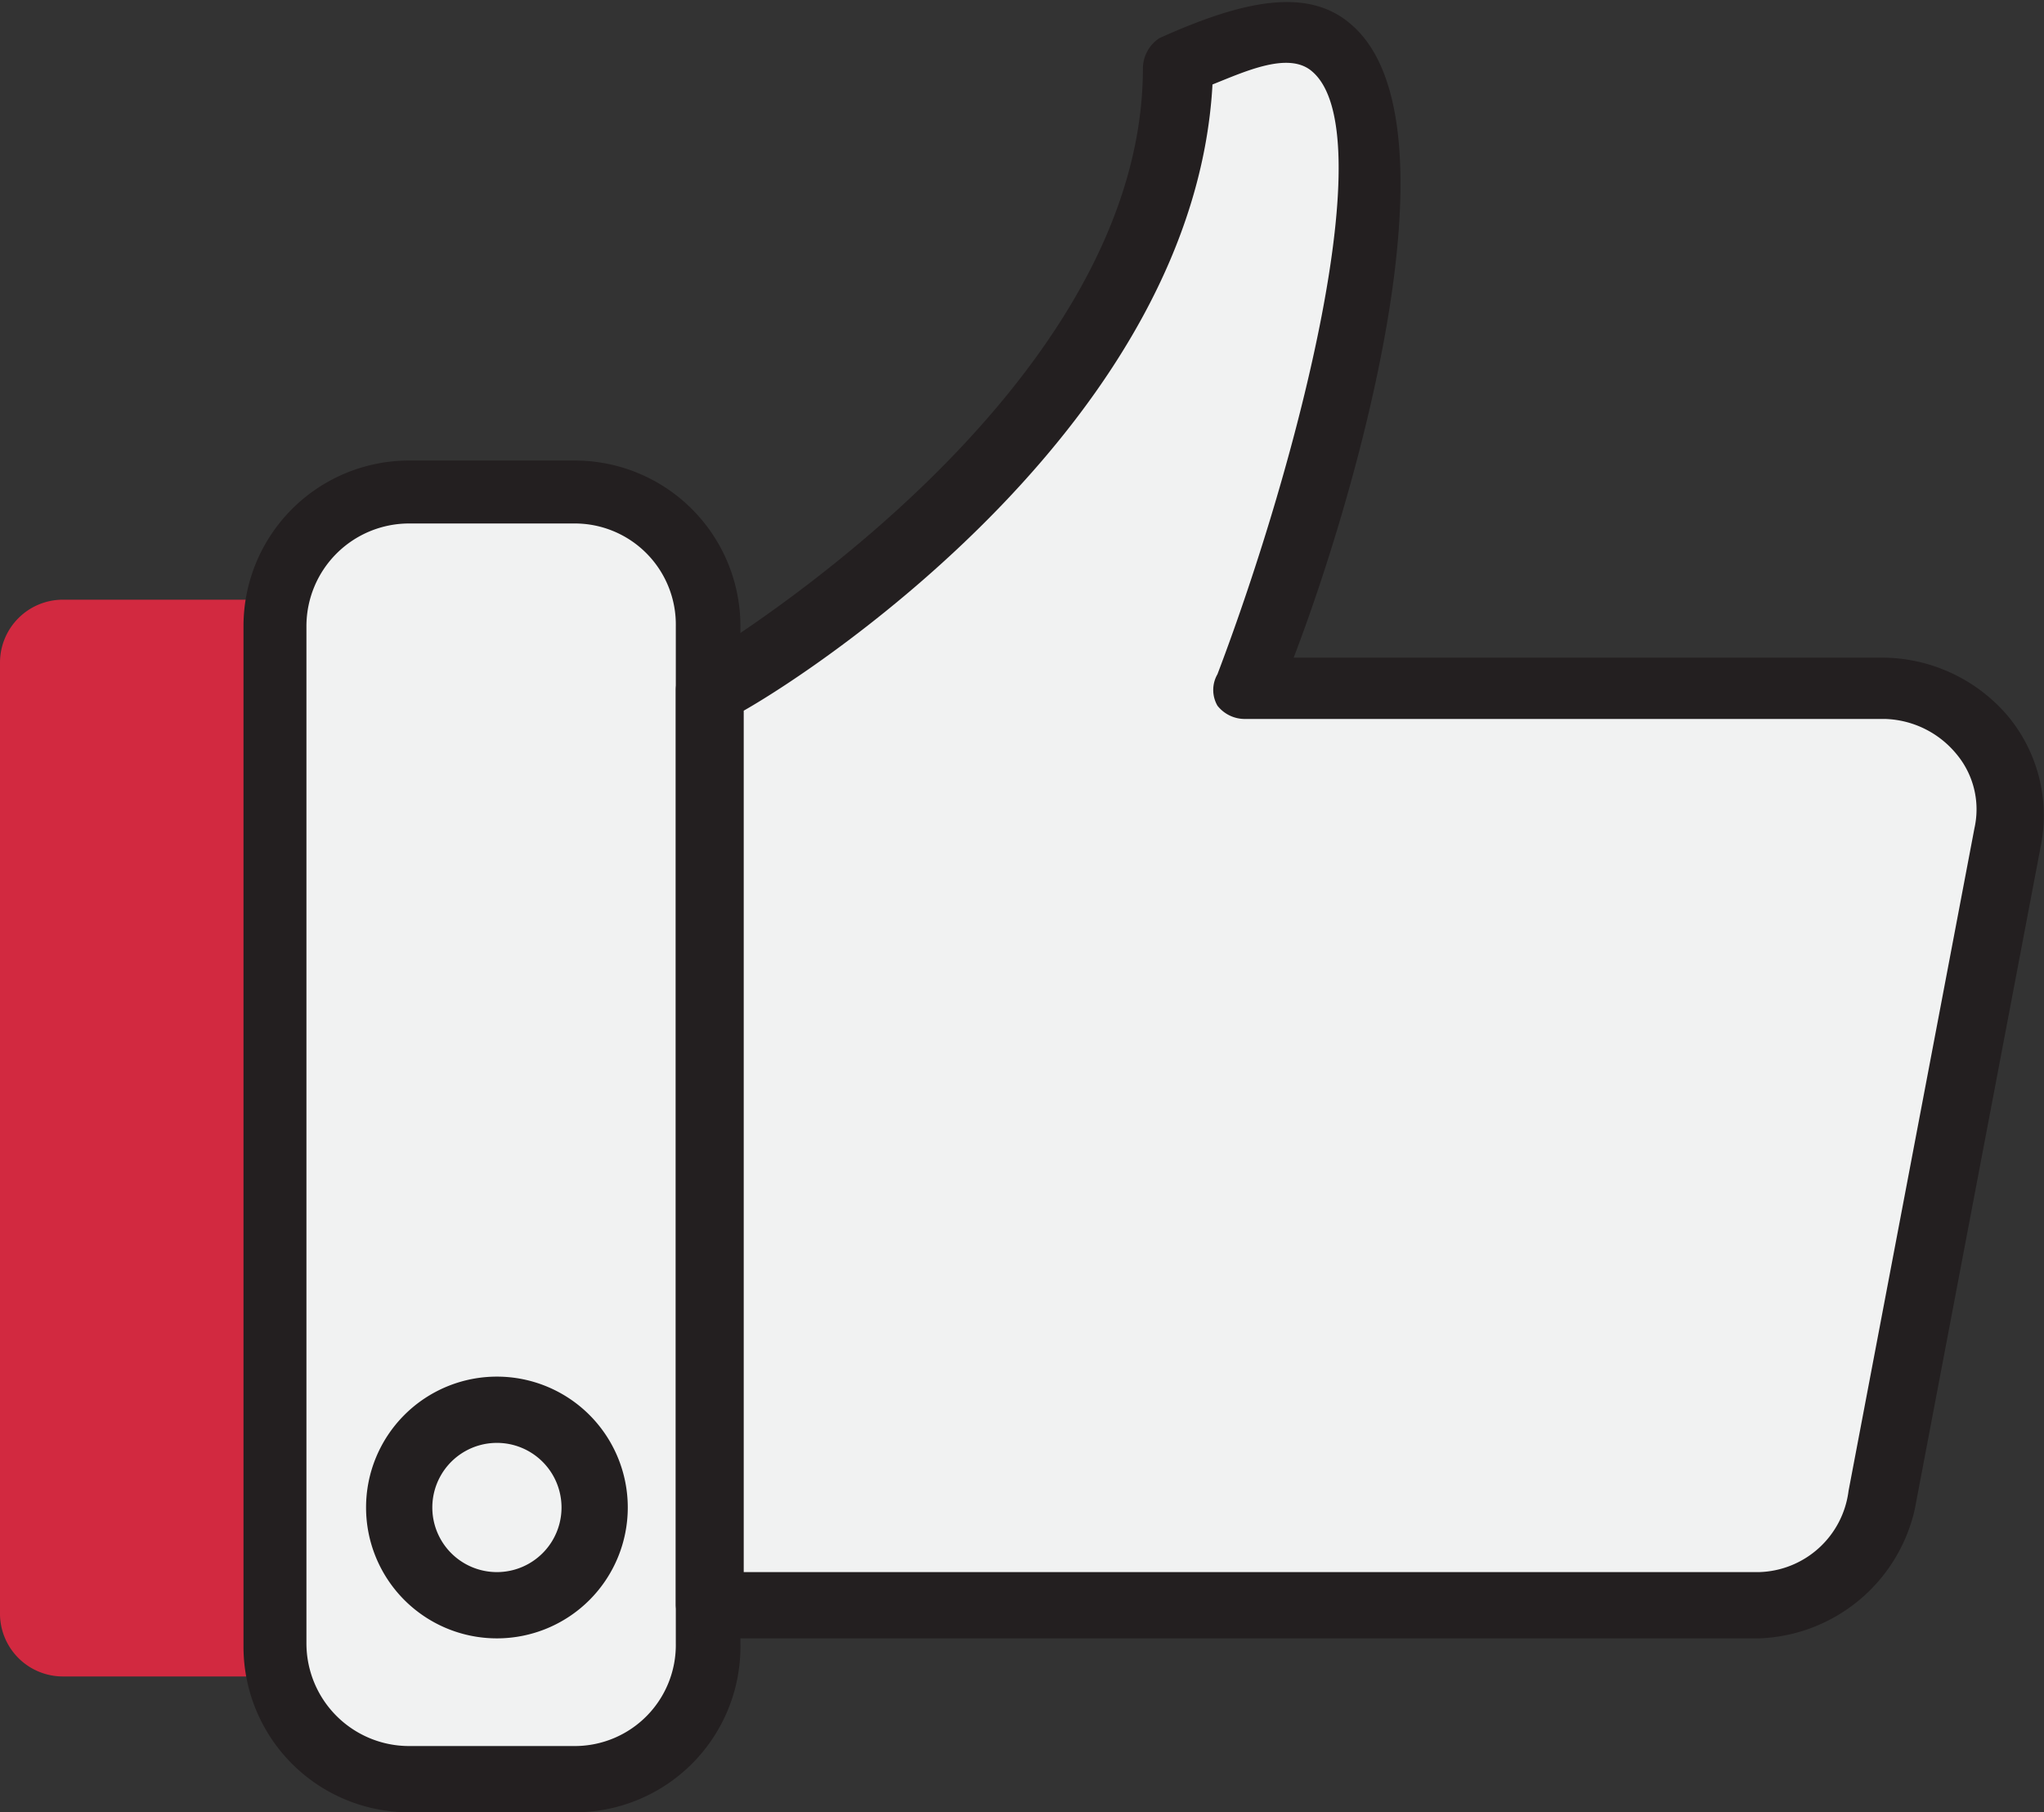 <svg xmlns="http://www.w3.org/2000/svg" viewBox="0 0 12.34 10.94"><rect x="0" y="0" width="12.34" height="10.94" fill="#333333" stroke="none"/><defs><style>.cls-1{fill:#d22940;}.cls-2{fill:#f1f2f2;}.cls-3{fill:#231f20;}</style></defs><title>2Recurso 2</title><g id="Capa_2" data-name="Capa 2"><g id="Layer_1" data-name="Layer 1"><path class="cls-1" d="M.38,3.62H4.29a0,0,0,0,1,0,0v6.5a0,0,0,0,1,0,0H.38A.38.38,0,0,1,0,9.73V4A.38.38,0,0,1,.38,3.62Z"/><rect class="cls-2" x="1.64" y="2.96" width="2.65" height="7.78" rx="0.82"/><path class="cls-3" d="M3.47,10.94h-1a1,1,0,0,1-1-1V3.78a1,1,0,0,1,1-1h1a1,1,0,0,1,1,1V9.92A1,1,0,0,1,3.47,10.94Zm-1-7.78a.62.62,0,0,0-.62.62V9.92a.62.62,0,0,0,.62.62h1a.61.61,0,0,0,.61-.62V3.78a.61.61,0,0,0-.61-.62Z"/><path class="cls-2" d="M7.52,4.17s1.9-5-.42-3.76c0,2.16-2.81,3.76-2.81,3.76V9.69h6.33a.76.76,0,0,0,.74-.62l.76-4A.7.7,0,0,0,12,4.45a.74.74,0,0,0-.58-.28Z"/><path class="cls-3" d="M10.62,9.89H4.29a.21.21,0,0,1-.21-.2V4.17A.18.18,0,0,1,4.19,4S6.9,2.42,6.9.41A.22.22,0,0,1,7,.23C7.51,0,7.9-.08,8.16.15c.69.6,0,2.91-.35,3.82h3.57a1,1,0,0,1,.74.35.94.94,0,0,1,.2.79l-.76,4A1,1,0,0,1,10.62,9.89Zm-6.13-.4h6.13A.56.56,0,0,0,11.16,9l.76-4a.52.52,0,0,0-.11-.45.58.58,0,0,0-.43-.21H7.52a.21.21,0,0,1-.17-.08.19.19,0,0,1,0-.19c.49-1.29,1-3.28.57-3.64-.14-.12-.4,0-.6.08C7.21,2.51,5,4,4.49,4.29Z"/><path class="cls-2" d="M3.55,9.1A.58.58,0,0,1,3,9.69.59.59,0,1,1,3,8.51.58.58,0,0,1,3.55,9.1Z"/><path class="cls-3" d="M3,9.89a.79.79,0,1,1,.79-.79A.79.79,0,0,1,3,9.89ZM3,8.71a.39.39,0,0,0,0,.78.39.39,0,1,0,0-.78Z"/></g></g></svg>